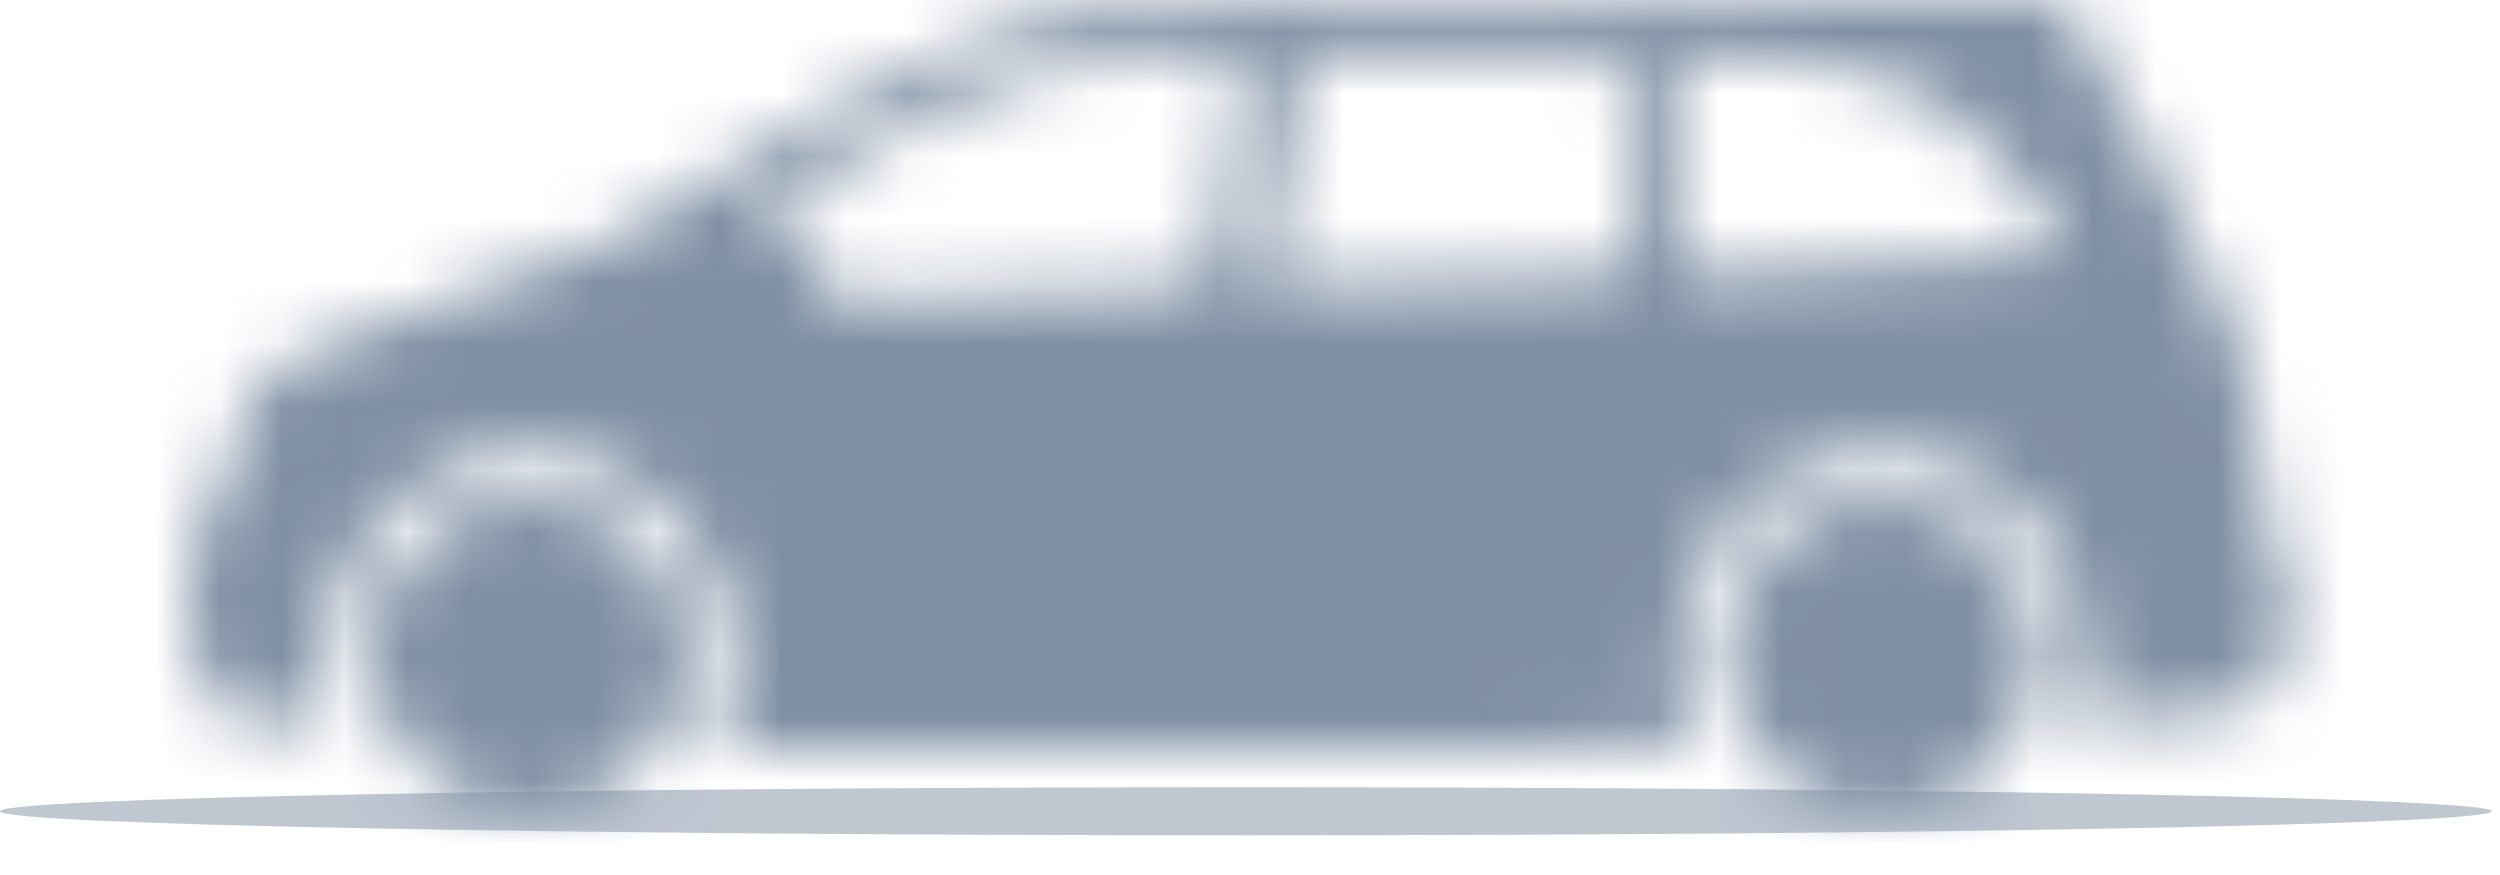 <?xml version="1.0" encoding="UTF-8"?>
<svg width="40px" height="14px" viewBox="0 0 40 14" version="1.1" xmlns="http://www.w3.org/2000/svg" xmlns:xlink="http://www.w3.org/1999/xlink">
    <!-- Generator: Sketch 52.6 (67491) - http://www.bohemiancoding.com/sketch -->
    <title>Wagon</title>
    <desc>Created with Sketch.</desc>
    <defs>
        <path d="M8.463,7.973 C9.851,7.973 10.977,9.098 10.977,10.486 C10.977,11.875 9.851,13 8.463,13 C7.075,13 5.949,11.875 5.949,10.486 C5.949,9.098 7.075,7.973 8.463,7.973 M26.85,4.015 C26.81,3.163 26.77,2.312 26.731,1.461 C26.724,1.327 26.759,1.216 26.783,1.113 C26.8,1.041 26.927,0.973 27.036,0.972 C28.03,0.958 27.639,0.96 28.633,0.947 C28.901,0.943 30.621,1.285 31.173,1.77 C31.912,2.42 32.676,3.255 32.851,3.595 C32.999,3.884 32.933,4.088 32.562,4.101 C30.783,4.168 29.146,4.352 27.364,4.376 C26.865,4.382 26.873,4.518 26.85,4.015 M13.093,4.819 C13.11,4.747 13.196,4.473 13.211,4.184 C13.237,3.696 12.44,3.66 11.946,3.696 C13.484,2.417 16.124,0.955 18.095,0.952 L19.658,0.949 C19.853,0.946 19.862,1.042 19.822,1.22 C19.686,1.824 19.563,3.25 19.447,4.089 C19.391,4.493 19.306,4.59 18.935,4.593 C17.474,4.606 13.075,4.897 13.093,4.819 M20.357,4.194 C20.558,2.35 20.606,1.523 20.76,1.075 C20.785,1.002 20.919,0.935 21.029,0.934 L25.49,0.903 C25.775,0.901 25.947,0.91 25.958,1.292 L26.036,3.9 C26.046,4.227 26.087,4.392 25.714,4.406 C23.927,4.473 22.616,4.531 20.831,4.554 C20.331,4.561 20.302,4.698 20.357,4.194 M33.693,11.579 C34.264,11.53 34.989,11.473 35.537,11.368 C35.893,11.3 36.175,11.211 36.292,11.09 C36.661,10.706 36.619,9.51 36.612,8.896 C36.611,8.747 36.273,8.747 36.265,8.591 C36.215,7.645 36.139,6.67 35.904,5.729 C35.723,5.004 35.364,4.51 35.089,3.946 C34.844,3.443 34.255,1.82 33.414,0.89 C33.287,0.75 33.28,0.561 33.285,0.406 C33.298,-0.003 33.234,0.053 32.853,0.02 C32.421,-0.018 31.69,0.01 30.71,0.015 L19.167,0.081 C18.625,0.085 18.113,0.133 17.643,0.168 C15.058,0.358 11.959,2.538 9.753,3.864 C8.521,4.296 6.628,5.011 4.975,5.617 C4.311,5.861 4.099,6.178 3.899,6.607 C3.77,6.885 3.674,7.237 3.561,7.699 C3.488,8 3.381,8.27 3.307,8.448 C3.122,8.465 3.115,8.412 3.056,8.533 C2.995,8.66 3.029,8.829 3.016,9.038 C2.985,9.509 2.992,10.13 3.098,10.553 C3.201,10.958 3.294,11.155 3.473,11.304 C3.61,11.419 3.772,11.506 3.965,11.513 L4.757,11.542 C5.29,11.487 5.316,11.582 5.227,10.941 C5.206,10.793 5.195,10.641 5.195,10.486 C5.195,8.681 6.658,7.219 8.463,7.219 C10.268,7.219 11.731,8.681 11.731,10.486 C11.731,10.807 11.685,11.117 11.599,11.409 C11.416,12.03 11.507,11.931 12.016,11.981 L26.382,11.964 C26.905,11.913 27.137,12.047 26.943,11.336 C26.869,11.065 26.832,10.78 26.832,10.486 C26.832,8.681 28.295,7.219 30.099,7.219 C31.904,7.219 33.367,8.681 33.367,10.486 C33.367,10.685 33.349,10.88 33.315,11.069 C33.252,11.422 33.346,11.609 33.693,11.579 M30.099,7.973 C31.488,7.973 32.613,9.098 32.613,10.486 C32.613,11.875 31.488,13 30.099,13 C28.711,13 27.586,11.875 27.586,10.486 C27.586,9.098 28.711,7.973 30.099,7.973" id="path-1"></path>
    </defs>
    <g id="🎨-Style-Guide" stroke="none" stroke-width="1" fill="none" fill-rule="evenodd">
        <g id="Style-Guide" transform="translate(-410, -3647)">
            <g id="Icons" transform="translate(0, 3207)">
                <g id="Vehicle-Types" transform="translate(100, 393)">
                    <g id="Icon" transform="translate(300, 39)">
                        <g id="Icons/Vehicle-Types/Wagon" transform="translate(10, 8)">
                            <g id="Type">
                                <path d="M19.936,12.596 C30.944,12.596 39.868,12.768 39.868,12.98 C39.868,13.193 30.944,13.365 19.936,13.365 C8.927,13.365 0.003,13.193 0.003,12.98 C0.003,12.768 8.927,12.596 19.936,12.596" id="Shadow" fill="#BFC7D1"></path>
                                <mask id="mask-2" fill="white">
                                    <use xlink:href="#path-1"></use>
                                </mask>
                                <use id="Wagon" fill-opacity="0" fill="#FFFFFF" xlink:href="#path-1"></use>
                                <g id="👷‍♂️Atoms/Colour/Dark-Grey/100%" mask="url(#mask-2)" fill="#7F8FA4">
                                    <rect id="Rectangle" x="0" y="0" width="40" height="14"></rect>
                                </g>
                            </g>
                        </g>
                    </g>
                </g>
            </g>
        </g>
    </g>
</svg>